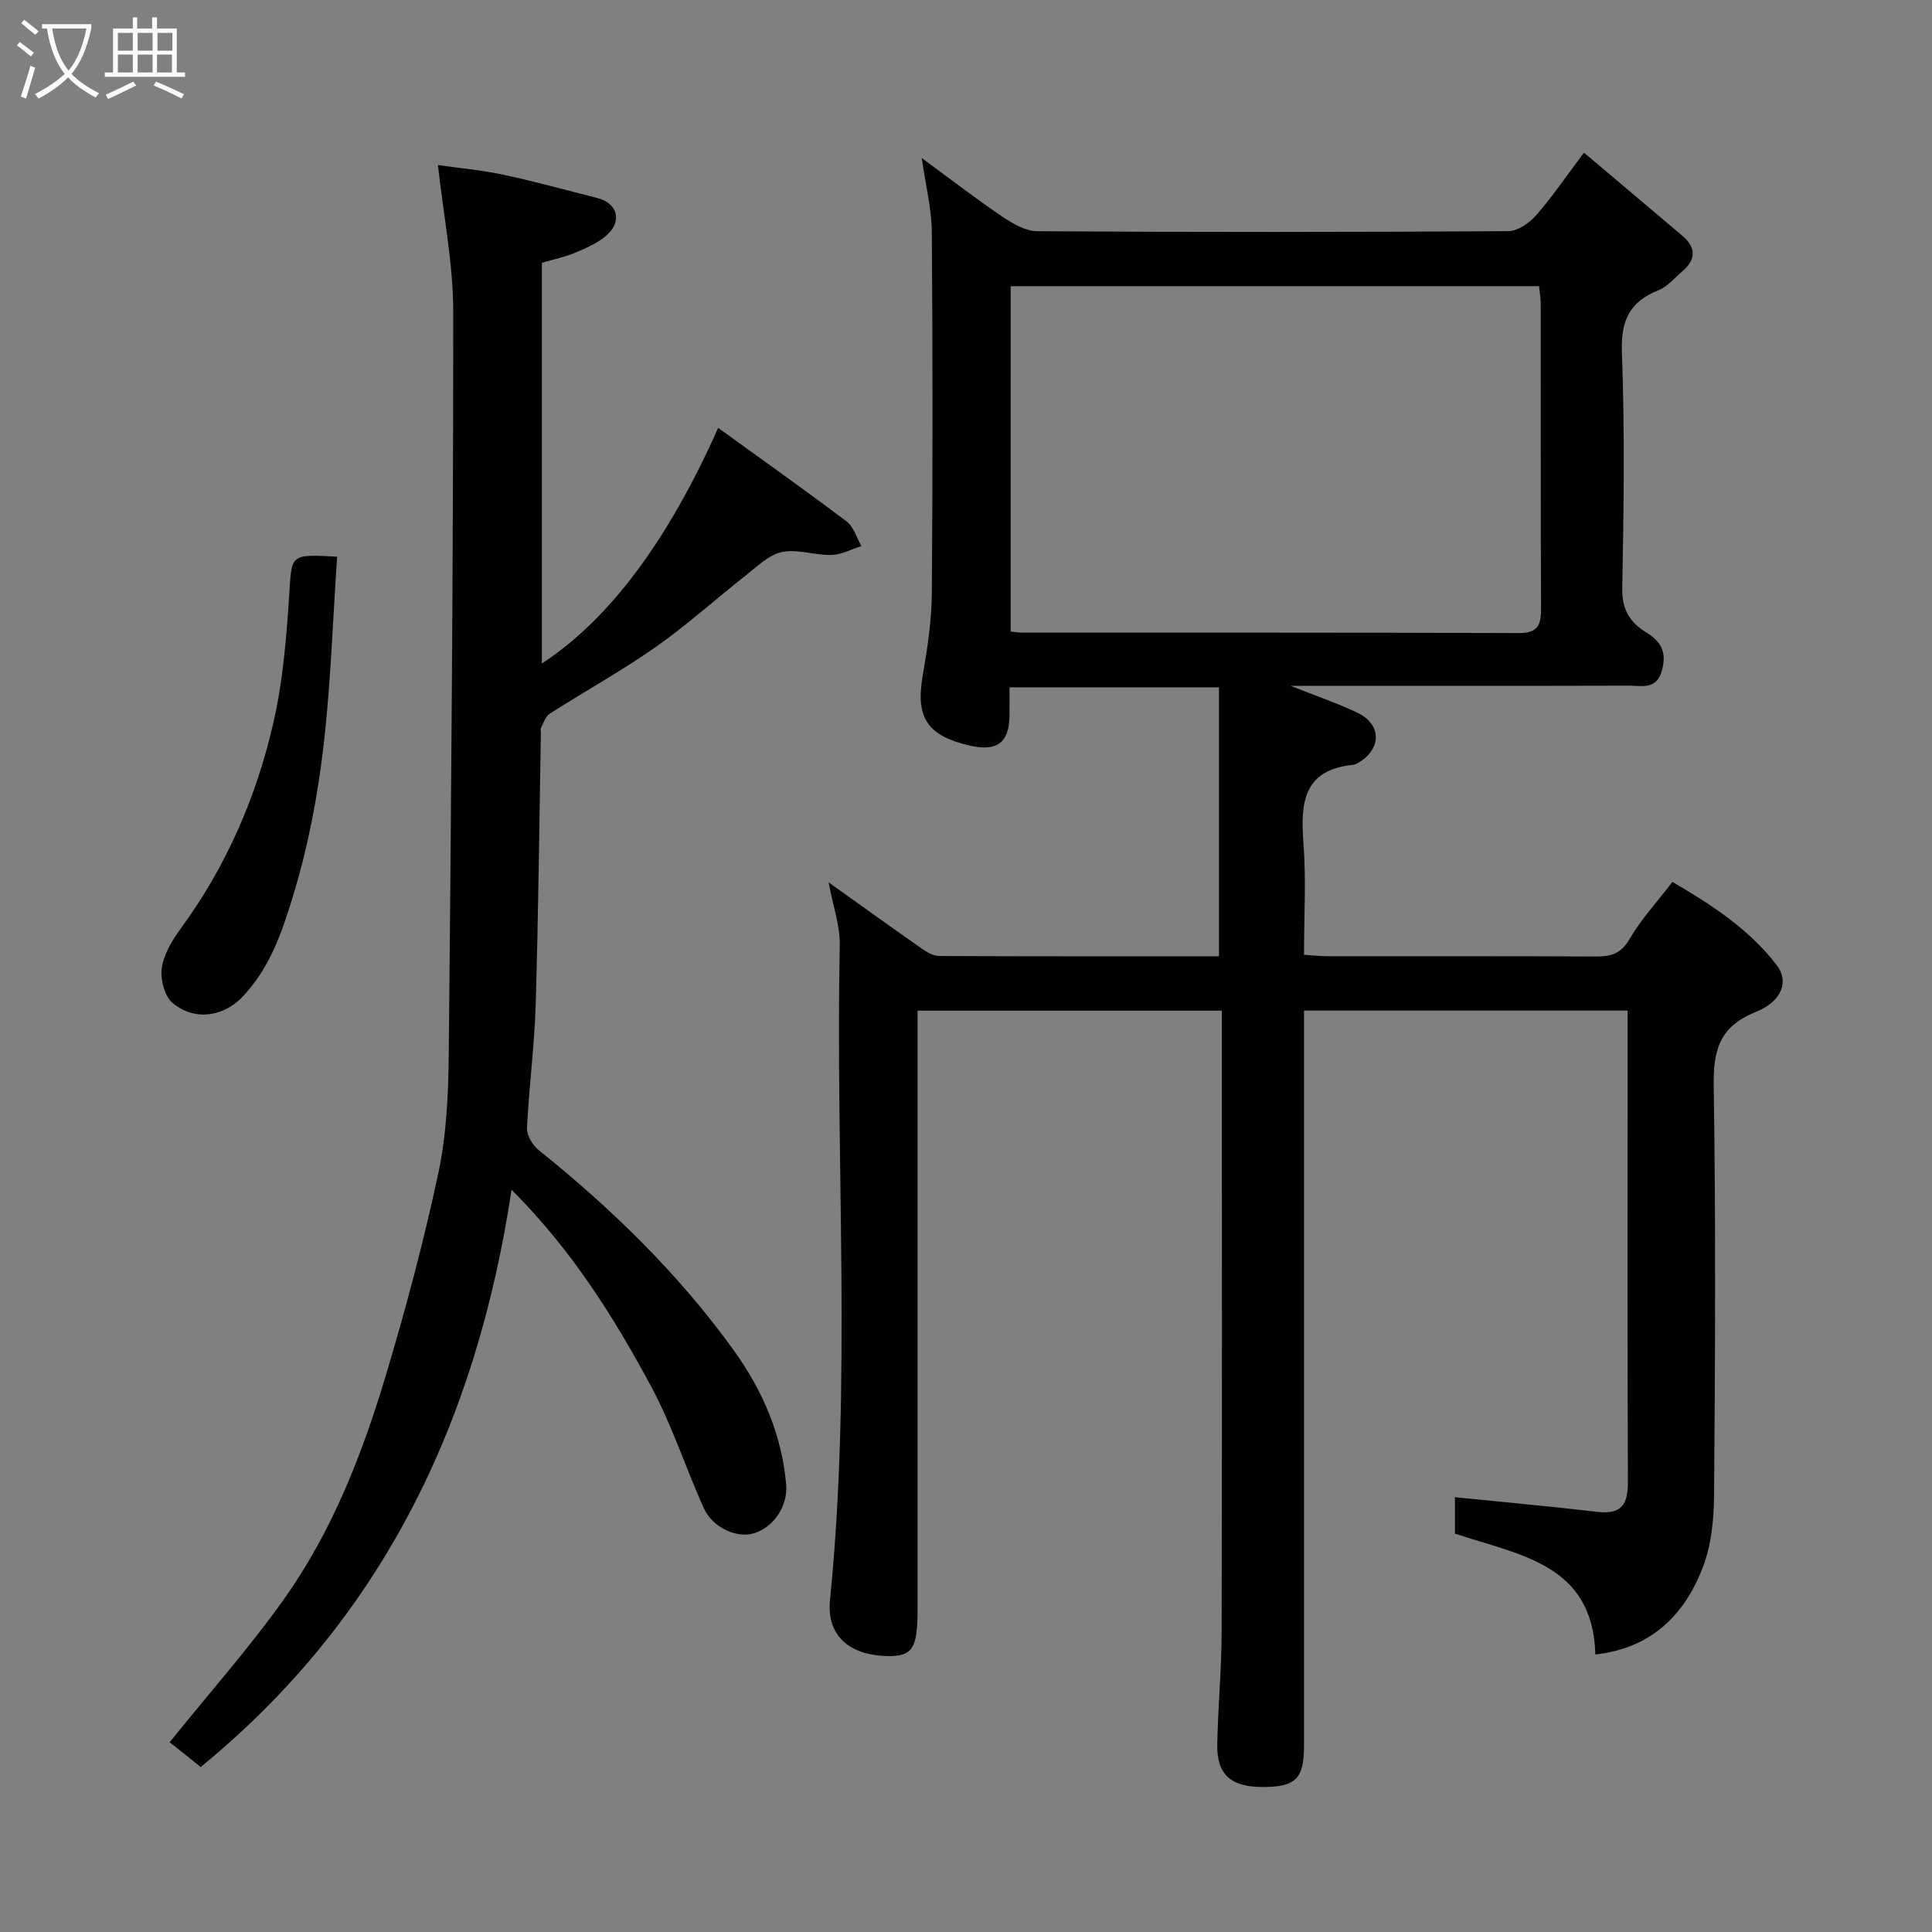 <svg enable-background="new 0 0 400 400" viewBox="0 0 400 400" xmlns="http://www.w3.org/2000/svg"><rect x="0" y="0" width="400" height="400" fill="#808080" stroke="none"/><path d="m6.4 11.7c-1-.8-1.9-1.6-2.9-2.3l.6-.7c.9.7 1.9 1.4 2.9 2.2zm-2.1 8.3c.7-2.1 1.4-4.2 2-6.4.2.1.6.3 1 .4-.7 2.3-1.3 4.4-1.9 6.4zm3-12.8c-1.1-.9-2.1-1.7-2.9-2.4l.6-.7c1 .8 2 1.5 3 2.4zm1.4-1.3v-.9h10.2v.9c-.9 4.2-2.3 7.3-4.1 9.4 1.3 1.4 3.2 2.7 5.7 4-.2.2-.4.5-.7.9-2.5-1.4-4.4-2.7-5.7-4.2-1.4 1.5-3.5 3-6.1 4.4 0 0 0 0-.1-.1-.3-.4-.5-.7-.7-.8 2.7-1.4 4.7-2.8 6.2-4.2-1.8-2.2-3-5.3-3.7-9.4zm9.2 0h-7.1c.6 3.8 1.7 6.7 3.4 8.7 1.7-2 2.9-4.8 3.7-8.7z" fill="#fbfcfa"/><path d="m31.6 3.6h.9v2.3h4.1v9.1h1.7v.9h-16.6v-.9h1.7v-9.1h4.1v-2.3h.9v2.3h3.1v-2.3zm-4 13.3.6.8c-1.9.9-3.8 1.9-5.8 2.8-.2-.3-.3-.6-.5-.9 2-.9 3.9-1.8 5.7-2.7zm-3.2-10.1v3.7h3.1v-3.7zm0 4.5v3.7h3.1v-3.7zm4.1-4.5v3.7h3.1v-3.7zm0 4.5v3.7h3.1v-3.7zm9.1 9.1c-2.1-1.1-4.1-2-5.8-2.7l.5-.8c2.2.9 4.1 1.8 5.8 2.6zm-1.9-13.6h-3.1v3.7h3.1zm-3.2 4.5v3.7h3.1v-3.7z" fill="#fbfcfa"/><g fill="#010101"><path d="m171.56 182.69c7.23 5.15 13.31 9.53 19.45 13.82 1.01.71 2.31 1.42 3.48 1.42 19.3.09 38.6.06 57.88.06 0-18.71 0-37.05 0-55.69-14.7 0-28.77 0-43.36 0 0 2.08.03 4.03-.01 5.97-.09 5.52-2.6 7.37-8.2 6.1-8.82-2.01-11.25-5.82-9.79-14.33.97-5.64 1.86-11.37 1.91-17.06.2-25 .19-50 0-74.99-.04-4.77-1.27-9.54-2.08-15.27 6.03 4.42 11.18 8.41 16.56 12.05 2.19 1.48 4.89 3.09 7.37 3.1 32.5.21 65 .19 97.49-.01 1.96-.01 4.37-1.68 5.77-3.28 3.33-3.79 6.18-8.01 9.91-12.97 6.78 5.72 13.6 11.46 20.39 17.22 2.83 2.4 2.84 4.89.01 7.31-1.61 1.38-3.09 3.2-4.97 3.95-5.99 2.39-7.81 6.27-7.57 12.83.6 16.31.38 32.66.07 48.99-.08 4.31 1.66 7 4.87 8.96 3.22 1.96 4.4 4.18 3.33 7.99-1.13 4.01-4.13 3.09-6.72 3.1-21.5.06-43 .03-64.5.03-1.61 0-3.23 0-5.66 0 5.13 2.04 9.55 3.55 13.75 5.52 5.04 2.37 5.2 7.31.53 10.27-.41.26-.88.53-1.34.57-10.26 1.04-10.9 7.82-10.27 16.1.58 7.59.12 15.27.12 23.23 1.76.11 3.2.29 4.64.29 18.67.02 37.33-.03 56 .06 3.08.01 5.08-.7 6.79-3.65 2.35-4.04 5.6-7.56 8.84-11.79 8.02 4.67 15.83 9.72 21.61 17.24 2.53 3.29 1.21 7.44-4.42 9.72-7.7 3.12-8.75 8.18-8.63 15.63.44 28.16.29 56.33.07 84.49-.04 5-.58 10.31-2.36 14.91-3.81 9.88-10.75 16.71-22.22 17.96-.49-18.77-15.68-20.55-29.07-25.02 0-2.5 0-5.27 0-7.54 9.88 1 19.74 1.9 29.58 3.04 4.95.57 6.25-1.62 6.23-6.2-.12-29-.06-58-.06-86.99 0-3.46 0-6.92 0-10.6-22.41 0-44.34 0-67 0v5.76 146.49c0 6.74-1.7 8.46-8.39 8.5-6.73.04-9.69-2.53-9.57-8.85.15-7.77.89-15.54.91-23.3.1-41.66.04-83.33.04-124.99 0-1.13 0-2.26 0-3.6-21.08 0-41.68 0-63 0v5.76 118.49c0 7.76-1.09 9.44-6.09 9.38-8.24-.1-12.76-4.46-12.04-11.57 4.52-45.12 1.11-90.37 2.02-135.55.11-3.96-1.35-7.96-2.3-13.06zm37.68-51.94c.99.1 1.63.23 2.27.23 34.32.01 68.63-.04 102.95.09 4.04.02 4.61-1.76 4.6-5.15-.1-20.99-.05-41.98-.07-62.97 0-1.26-.23-2.52-.35-3.7-36.65 0-72.9 0-109.39 0-.01 23.84-.01 47.43-.01 71.5z"/><path d="m35.12 360.72c8.22-10.22 16.54-19.58 23.74-29.73 9.9-13.95 16.11-29.84 20.99-46.12 4.15-13.84 7.89-27.85 10.9-41.98 1.7-7.98 2.08-16.35 2.16-24.56.5-51.26.93-102.52.93-153.77 0-9.9-2.01-19.8-3.17-30.38 4.21.6 8.95 1.02 13.57 2 6.52 1.39 12.95 3.19 19.41 4.81 3.99 1 5.24 4.52 2.24 7.45-1.78 1.73-4.3 2.81-6.65 3.82-2.21.95-4.62 1.43-7.05 2.15v82.95c13.8-8.98 26.01-25.21 36.5-48.77 8.98 6.5 17.88 12.8 26.58 19.36 1.47 1.11 2.08 3.38 3.08 5.11-2.08.65-4.14 1.79-6.24 1.84-3.41.09-6.99-1.28-10.21-.61-2.72.56-5.14 3-7.5 4.85-6.24 4.9-12.15 10.26-18.63 14.81-7.07 4.95-14.66 9.15-21.95 13.81-.88.56-1.27 1.91-1.82 2.93-.14.26-.02.66-.02.99-.33 18.76-.51 37.53-1.07 56.29-.25 8.55-1.4 17.06-1.8 25.61-.07 1.51 1.2 3.57 2.48 4.59 15.13 12.14 28.93 25.59 40.29 41.35 5.96 8.27 9.99 17.49 10.89 27.85.38 4.33-2.51 8.8-6.68 10.08-3.54 1.09-8.56-1.16-10.39-5.23-3.74-8.31-6.55-17.09-10.85-25.09-7.73-14.39-16.39-28.26-28.94-40.81-7.25 48.22-26.81 88.81-64.36 119.52-2.24-1.81-4.42-3.54-6.43-5.12z"/><path d="m69.8 115.26c-.92 13.48-1.33 26.66-2.88 39.7-1.21 10.13-3.15 20.3-6.1 30.04-2.31 7.64-4.9 15.54-10.84 21.61-3.22 3.29-9.06 5.21-14.17 1.12-1.71-1.37-2.65-4.95-2.32-7.28.41-2.88 2.16-5.78 3.95-8.23 9.49-12.96 15.73-27.43 19.24-42.94 1.94-8.57 2.64-17.49 3.21-26.29.53-8.25.13-8.27 9.91-7.73z"/></g></svg>